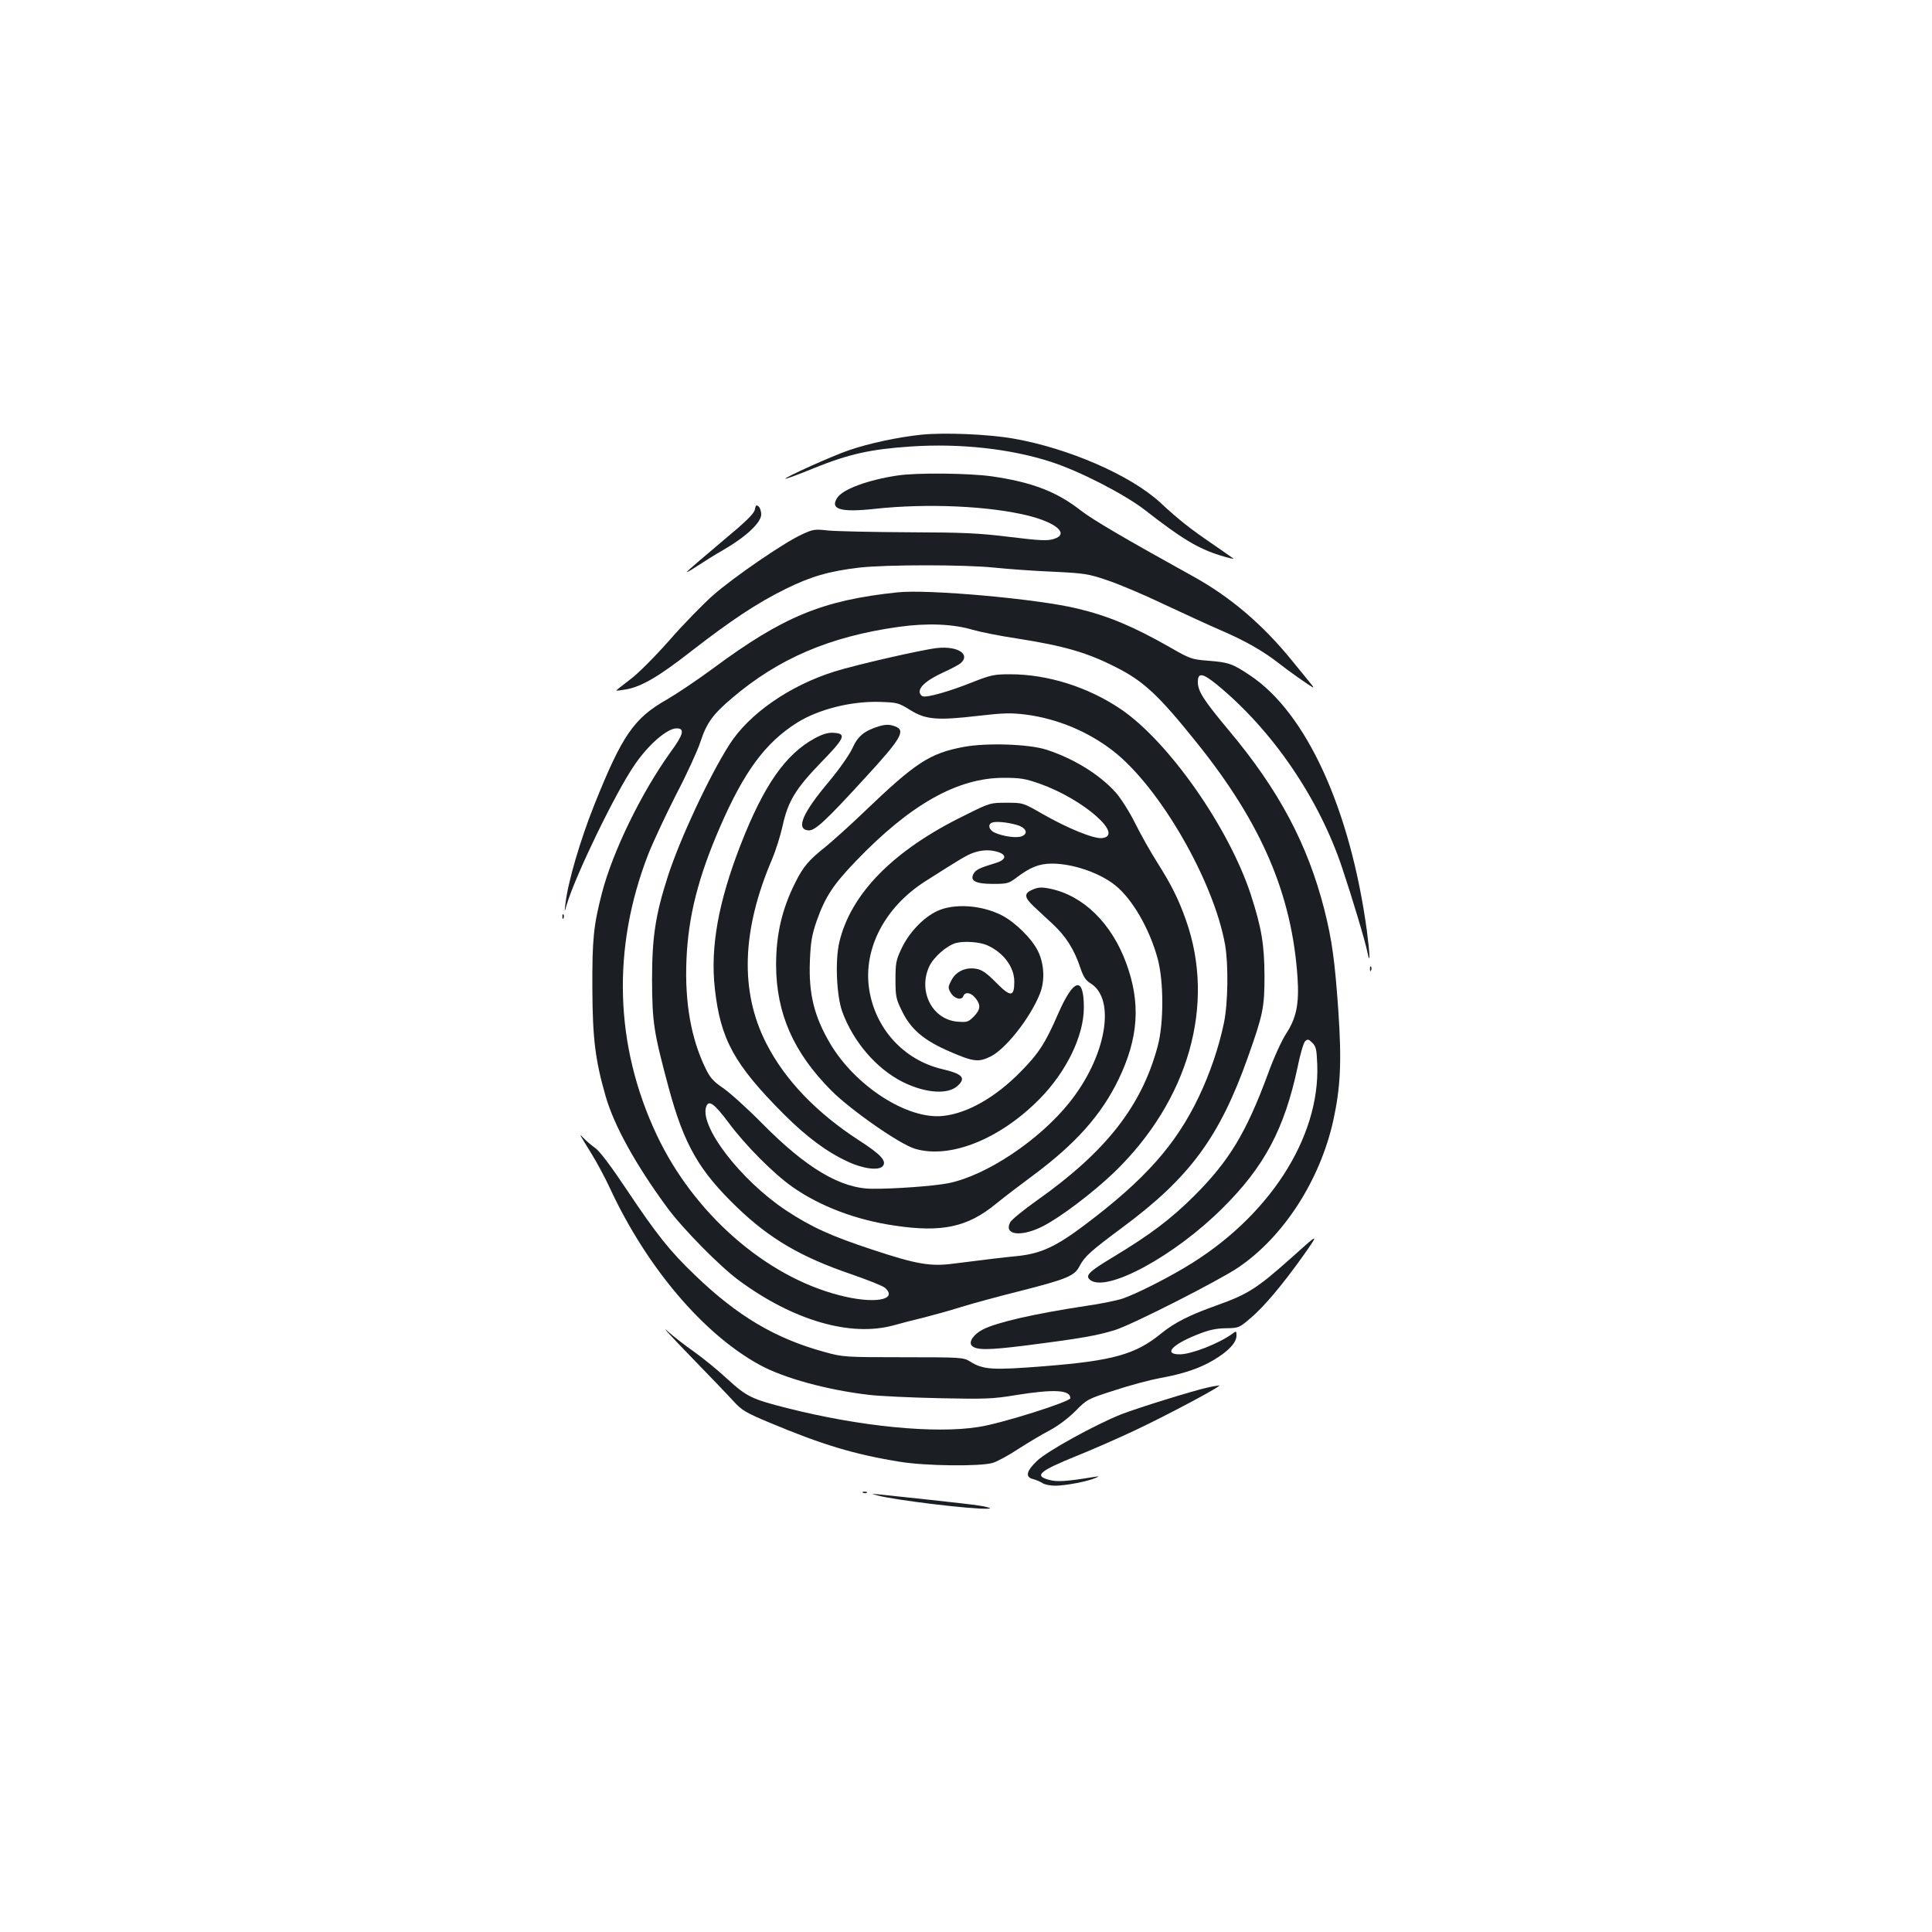 <?xml version="1.0" standalone="no"?>
<!DOCTYPE svg PUBLIC "-//W3C//DTD SVG 20010904//EN"
 "http://www.w3.org/TR/2001/REC-SVG-20010904/DTD/svg10.dtd">
<svg version="1.0" xmlns="http://www.w3.org/2000/svg"
 width="1000pt" height="1000pt" viewBox="0 0 1000 1000"
 preserveAspectRatio="xMidYMid meet">
<g transform="translate(0,1000) scale(0.1,-0.1)"
fill="#1b1f23" stroke="none">
<path d="M4768 7750 c-122 -13 -271 -45 -373 -80 -86 -29 -336 -142 -330 -148
2 -2 71 23 153 57 177 71 288 96 497 110 256 17 517 -12 726 -80 146 -47 379
-167 484 -248 192 -150 276 -200 391 -236 42 -13 73 -20 68 -16 -5 4 -54 38
-109 76 -114 78 -171 122 -271 215 -154 141 -473 280 -759 330 -133 23 -357
32 -477 20z"/>
<path d="M4647 7539 c-151 -22 -285 -71 -313 -115 -40 -60 16 -77 192 -58 273
30 599 15 800 -36 148 -38 209 -96 127 -120 -32 -10 -74 -8 -228 11 -162 20
-240 23 -525 24 -184 1 -369 5 -412 9 -73 8 -79 7 -141 -22 -94 -44 -346 -217
-455 -312 -51 -45 -154 -150 -228 -235 -78 -88 -165 -175 -205 -204 -38 -29
-69 -53 -69 -55 0 -2 24 1 53 6 79 15 167 66 337 199 205 159 339 248 485 320
134 66 224 92 382 111 142 16 546 16 700 0 67 -7 202 -17 300 -21 166 -8 186
-11 283 -44 58 -19 191 -75 295 -125 105 -49 239 -111 300 -137 120 -52 212
-104 294 -168 48 -38 147 -108 175 -124 6 -4 4 2 -5 13 -8 10 -54 66 -101 124
-153 188 -319 330 -513 437 -358 198 -519 293 -580 340 -126 99 -255 148 -465
178 -119 16 -384 19 -483 4z"/>
<path d="M3907 7362 c-5 -22 -46 -62 -176 -170 -93 -78 -172 -146 -176 -152
-3 -5 20 8 52 29 32 21 95 61 141 87 114 66 192 140 192 181 0 17 -6 36 -14
42 -11 9 -15 6 -19 -17z"/>
<path d="M4645 6934 c-388 -41 -591 -125 -952 -392 -81 -60 -190 -133 -240
-162 -172 -97 -233 -186 -377 -546 -73 -183 -136 -398 -149 -509 -6 -50 -6
-50 7 -5 47 154 251 576 350 720 71 105 169 190 218 190 44 0 36 -31 -32 -124
-150 -209 -298 -512 -354 -727 -44 -170 -51 -240 -50 -494 1 -260 15 -372 69
-560 44 -152 155 -353 318 -575 81 -110 271 -303 371 -377 282 -208 578 -294
801 -233 39 11 108 29 155 40 47 12 135 36 195 55 61 19 198 56 306 83 243 62
281 78 307 129 26 50 59 79 222 200 348 258 502 467 648 878 80 225 87 260 87
425 -1 162 -15 247 -71 420 -114 347 -424 790 -672 959 -170 115 -379 181
-574 181 -82 0 -100 -4 -189 -39 -122 -49 -241 -83 -263 -75 -9 3 -16 14 -16
23 0 29 40 62 119 99 42 19 84 41 94 50 51 45 -15 89 -121 78 -77 -8 -422 -87
-533 -122 -233 -73 -442 -219 -543 -377 -105 -164 -256 -488 -319 -682 -64
-199 -82 -314 -82 -535 1 -223 8 -270 86 -560 80 -296 157 -430 357 -622 168
-161 329 -255 590 -344 84 -29 162 -60 173 -70 70 -63 -59 -85 -237 -38 -383
98 -754 425 -944 828 -219 463 -234 969 -44 1456 25 63 90 202 144 308 55 105
111 228 125 271 32 98 63 142 162 226 241 206 507 320 862 370 148 21 283 16
386 -15 39 -11 142 -32 230 -45 242 -38 361 -72 510 -148 144 -72 223 -146
420 -392 335 -417 492 -784 521 -1215 9 -135 -6 -208 -57 -287 -24 -36 -66
-128 -96 -211 -113 -306 -201 -451 -382 -632 -123 -122 -227 -200 -417 -315
-130 -78 -150 -98 -120 -121 87 -64 436 126 682 371 218 215 322 412 390 730
13 66 31 127 39 135 13 13 18 12 38 -8 19 -19 22 -35 25 -111 15 -383 -255
-797 -686 -1052 -111 -66 -254 -137 -320 -160 -29 -10 -117 -28 -195 -39 -263
-40 -456 -84 -529 -121 -47 -24 -75 -63 -59 -83 21 -25 85 -25 281 0 284 36
368 51 462 80 91 29 536 255 638 324 234 159 422 450 491 760 38 175 44 305
26 572 -18 254 -32 360 -72 519 -86 338 -236 621 -495 929 -130 156 -160 202
-160 250 0 50 24 47 98 -13 287 -235 530 -590 650 -952 50 -149 118 -375 130
-435 15 -71 13 -11 -3 112 -86 631 -314 1130 -606 1323 -88 59 -109 67 -214
75 -87 7 -94 9 -200 70 -184 105 -318 162 -478 200 -204 50 -773 101 -932 84z
m66 -609 c81 -50 138 -55 354 -30 130 15 168 16 247 6 160 -21 319 -87 447
-186 241 -185 523 -673 582 -1005 18 -103 15 -306 -6 -405 -26 -125 -72 -260
-129 -380 -119 -250 -280 -431 -591 -665 -150 -113 -227 -148 -346 -161 -89
-9 -140 -15 -338 -40 -116 -15 -189 -2 -410 71 -220 72 -322 119 -454 206
-235 157 -450 437 -411 538 13 34 42 13 116 -86 86 -116 231 -262 329 -331
142 -100 330 -172 532 -201 242 -36 375 -8 522 113 38 31 123 96 188 144 224
166 357 315 447 501 103 214 115 393 40 599 -76 208 -222 351 -394 387 -44 9
-61 8 -90 -4 -46 -19 -46 -39 2 -85 22 -20 66 -62 100 -93 68 -63 112 -132
143 -225 16 -48 28 -67 54 -83 133 -82 80 -380 -110 -617 -156 -195 -429 -377
-625 -417 -75 -15 -280 -30 -396 -29 -163 1 -341 107 -569 338 -77 78 -168
160 -202 183 -51 35 -67 52 -92 104 -74 153 -107 339 -98 558 9 226 61 430
174 690 125 288 235 436 398 539 110 69 278 112 426 108 93 -3 99 -4 160 -42z"/>
<path d="M4550 6241 c-77 -24 -110 -51 -138 -114 -17 -36 -67 -107 -121 -172
-137 -163 -173 -246 -108 -253 34 -4 89 47 292 269 190 206 214 248 159 269
-29 11 -48 11 -84 1z"/>
<path d="M4216 6178 c-151 -83 -262 -242 -382 -549 -116 -298 -158 -531 -134
-746 29 -262 100 -392 355 -648 118 -118 223 -197 332 -247 79 -38 162 -48
182 -24 22 26 -9 60 -122 133 -221 143 -385 314 -481 503 -137 269 -127 585
30 952 19 45 43 121 54 170 28 130 67 194 198 330 126 129 135 151 67 155 -29
2 -56 -6 -99 -29z"/>
<path d="M4988 6134 c-176 -33 -249 -81 -514 -335 -73 -70 -163 -151 -201
-182 -87 -69 -116 -103 -157 -186 -69 -137 -99 -269 -99 -426 1 -251 90 -453
287 -651 103 -102 352 -276 432 -300 181 -54 439 49 645 258 139 141 229 327
229 473 0 166 -53 152 -134 -34 -64 -148 -100 -204 -192 -297 -131 -134 -277
-217 -403 -230 -184 -20 -454 154 -585 376 -82 140 -111 256 -104 427 4 98 10
133 35 206 44 124 84 186 202 309 283 295 527 432 766 432 86 0 112 -4 188
-31 224 -79 441 -269 320 -281 -42 -4 -176 50 -307 125 -101 58 -101 58 -186
58 -85 0 -86 0 -220 -67 -366 -179 -587 -404 -646 -656 -22 -94 -14 -275 15
-357 57 -157 177 -297 315 -366 118 -58 234 -66 284 -18 43 40 23 61 -80 85
-201 47 -350 211 -380 419 -29 206 82 419 289 552 182 116 215 136 251 149 46
16 89 17 131 3 45 -16 37 -41 -19 -57 -79 -24 -100 -34 -111 -55 -20 -36 11
-52 100 -52 74 0 82 2 123 33 70 53 117 72 183 72 107 0 246 -47 327 -112 88
-70 178 -225 220 -380 32 -118 32 -336 0 -454 -83 -309 -267 -544 -623 -796
-69 -49 -132 -100 -140 -114 -35 -66 54 -78 165 -23 92 46 261 174 374 282
384 372 525 866 371 1303 -39 110 -74 181 -151 303 -33 52 -84 142 -113 201
-29 58 -74 129 -100 158 -84 94 -220 177 -360 222 -91 29 -310 36 -427 14z
m290 -409 c37 -16 42 -42 9 -54 -26 -10 -97 0 -140 20 -30 14 -36 45 -9 52 25
8 102 -3 140 -18z"/>
<path d="M4852 5285 c-72 -33 -146 -111 -185 -193 -29 -61 -32 -76 -32 -162 0
-88 3 -101 33 -162 47 -97 114 -153 248 -211 122 -53 149 -56 210 -26 79 38
208 202 257 327 26 66 22 152 -10 218 -31 65 -120 152 -189 187 -105 53 -245
62 -332 22z m256 -177 c85 -37 142 -113 142 -189 0 -80 -19 -81 -93 -6 -48 49
-74 67 -101 72 -55 11 -107 -12 -131 -58 -18 -34 -19 -39 -5 -64 18 -32 57
-43 66 -19 9 24 40 19 63 -10 29 -36 26 -60 -9 -96 -28 -28 -35 -30 -85 -26
-129 11 -204 156 -146 284 22 49 90 109 139 123 42 11 120 6 160 -11z"/>
<path d="M2911 5254 c0 -11 3 -14 6 -6 3 7 2 16 -1 19 -3 4 -6 -2 -5 -13z"/>
<path d="M7091 4984 c0 -11 3 -14 6 -6 3 7 2 16 -1 19 -3 4 -6 -2 -5 -13z"/>
<path d="M3006 4120 c4 -8 30 -51 57 -94 27 -44 69 -122 93 -174 190 -410 483
-756 775 -916 125 -69 352 -131 569 -156 52 -6 214 -14 360 -17 240 -5 278 -4
398 16 200 32 282 27 282 -16 0 -18 -356 -131 -475 -149 -226 -36 -612 2 -988
97 -186 47 -211 59 -312 151 -49 46 -127 109 -172 141 -46 32 -109 81 -140
109 -32 29 21 -29 117 -128 96 -99 198 -205 225 -235 45 -49 63 -60 187 -112
274 -115 440 -165 675 -203 133 -22 416 -25 481 -6 24 7 84 40 134 73 50 32
123 76 162 96 43 23 95 62 133 100 60 61 63 62 203 107 79 26 181 53 229 62
126 23 207 50 282 94 77 46 119 90 119 127 0 25 -1 25 -22 9 -71 -51 -212
-106 -272 -106 -84 0 -42 49 88 101 62 25 97 33 150 34 67 1 70 2 127 51 70
58 169 176 279 331 79 113 79 113 -69 -20 -175 -156 -223 -186 -379 -242 -147
-52 -223 -91 -293 -148 -131 -107 -248 -140 -598 -168 -276 -22 -322 -19 -390
24 -35 21 -43 22 -346 22 -304 0 -312 1 -407 27 -255 70 -450 185 -671 398
-129 123 -201 214 -353 442 -80 120 -138 197 -162 215 -20 14 -48 38 -61 52
-13 14 -20 19 -15 11z"/>
<path d="M6250 2818 c-74 -16 -364 -106 -448 -139 -133 -53 -382 -190 -434
-240 -56 -53 -63 -85 -20 -95 15 -4 36 -13 47 -20 11 -8 41 -14 67 -14 51 0
168 22 208 40 23 10 22 10 -10 5 -139 -23 -189 -26 -229 -15 -80 21 -54 45
141 124 73 29 205 87 293 128 173 81 469 239 445 237 -8 -1 -35 -5 -60 -11z"/>
<path d="M4468 2273 c7 -3 16 -2 19 1 4 3 -2 6 -13 5 -11 0 -14 -3 -6 -6z"/>
<path d="M4540 2260 c87 -24 490 -73 573 -69 17 1 16 3 -8 9 -25 8 -129 20
-555 65 -43 4 -44 4 -10 -5z"/>
</g>
</svg>
